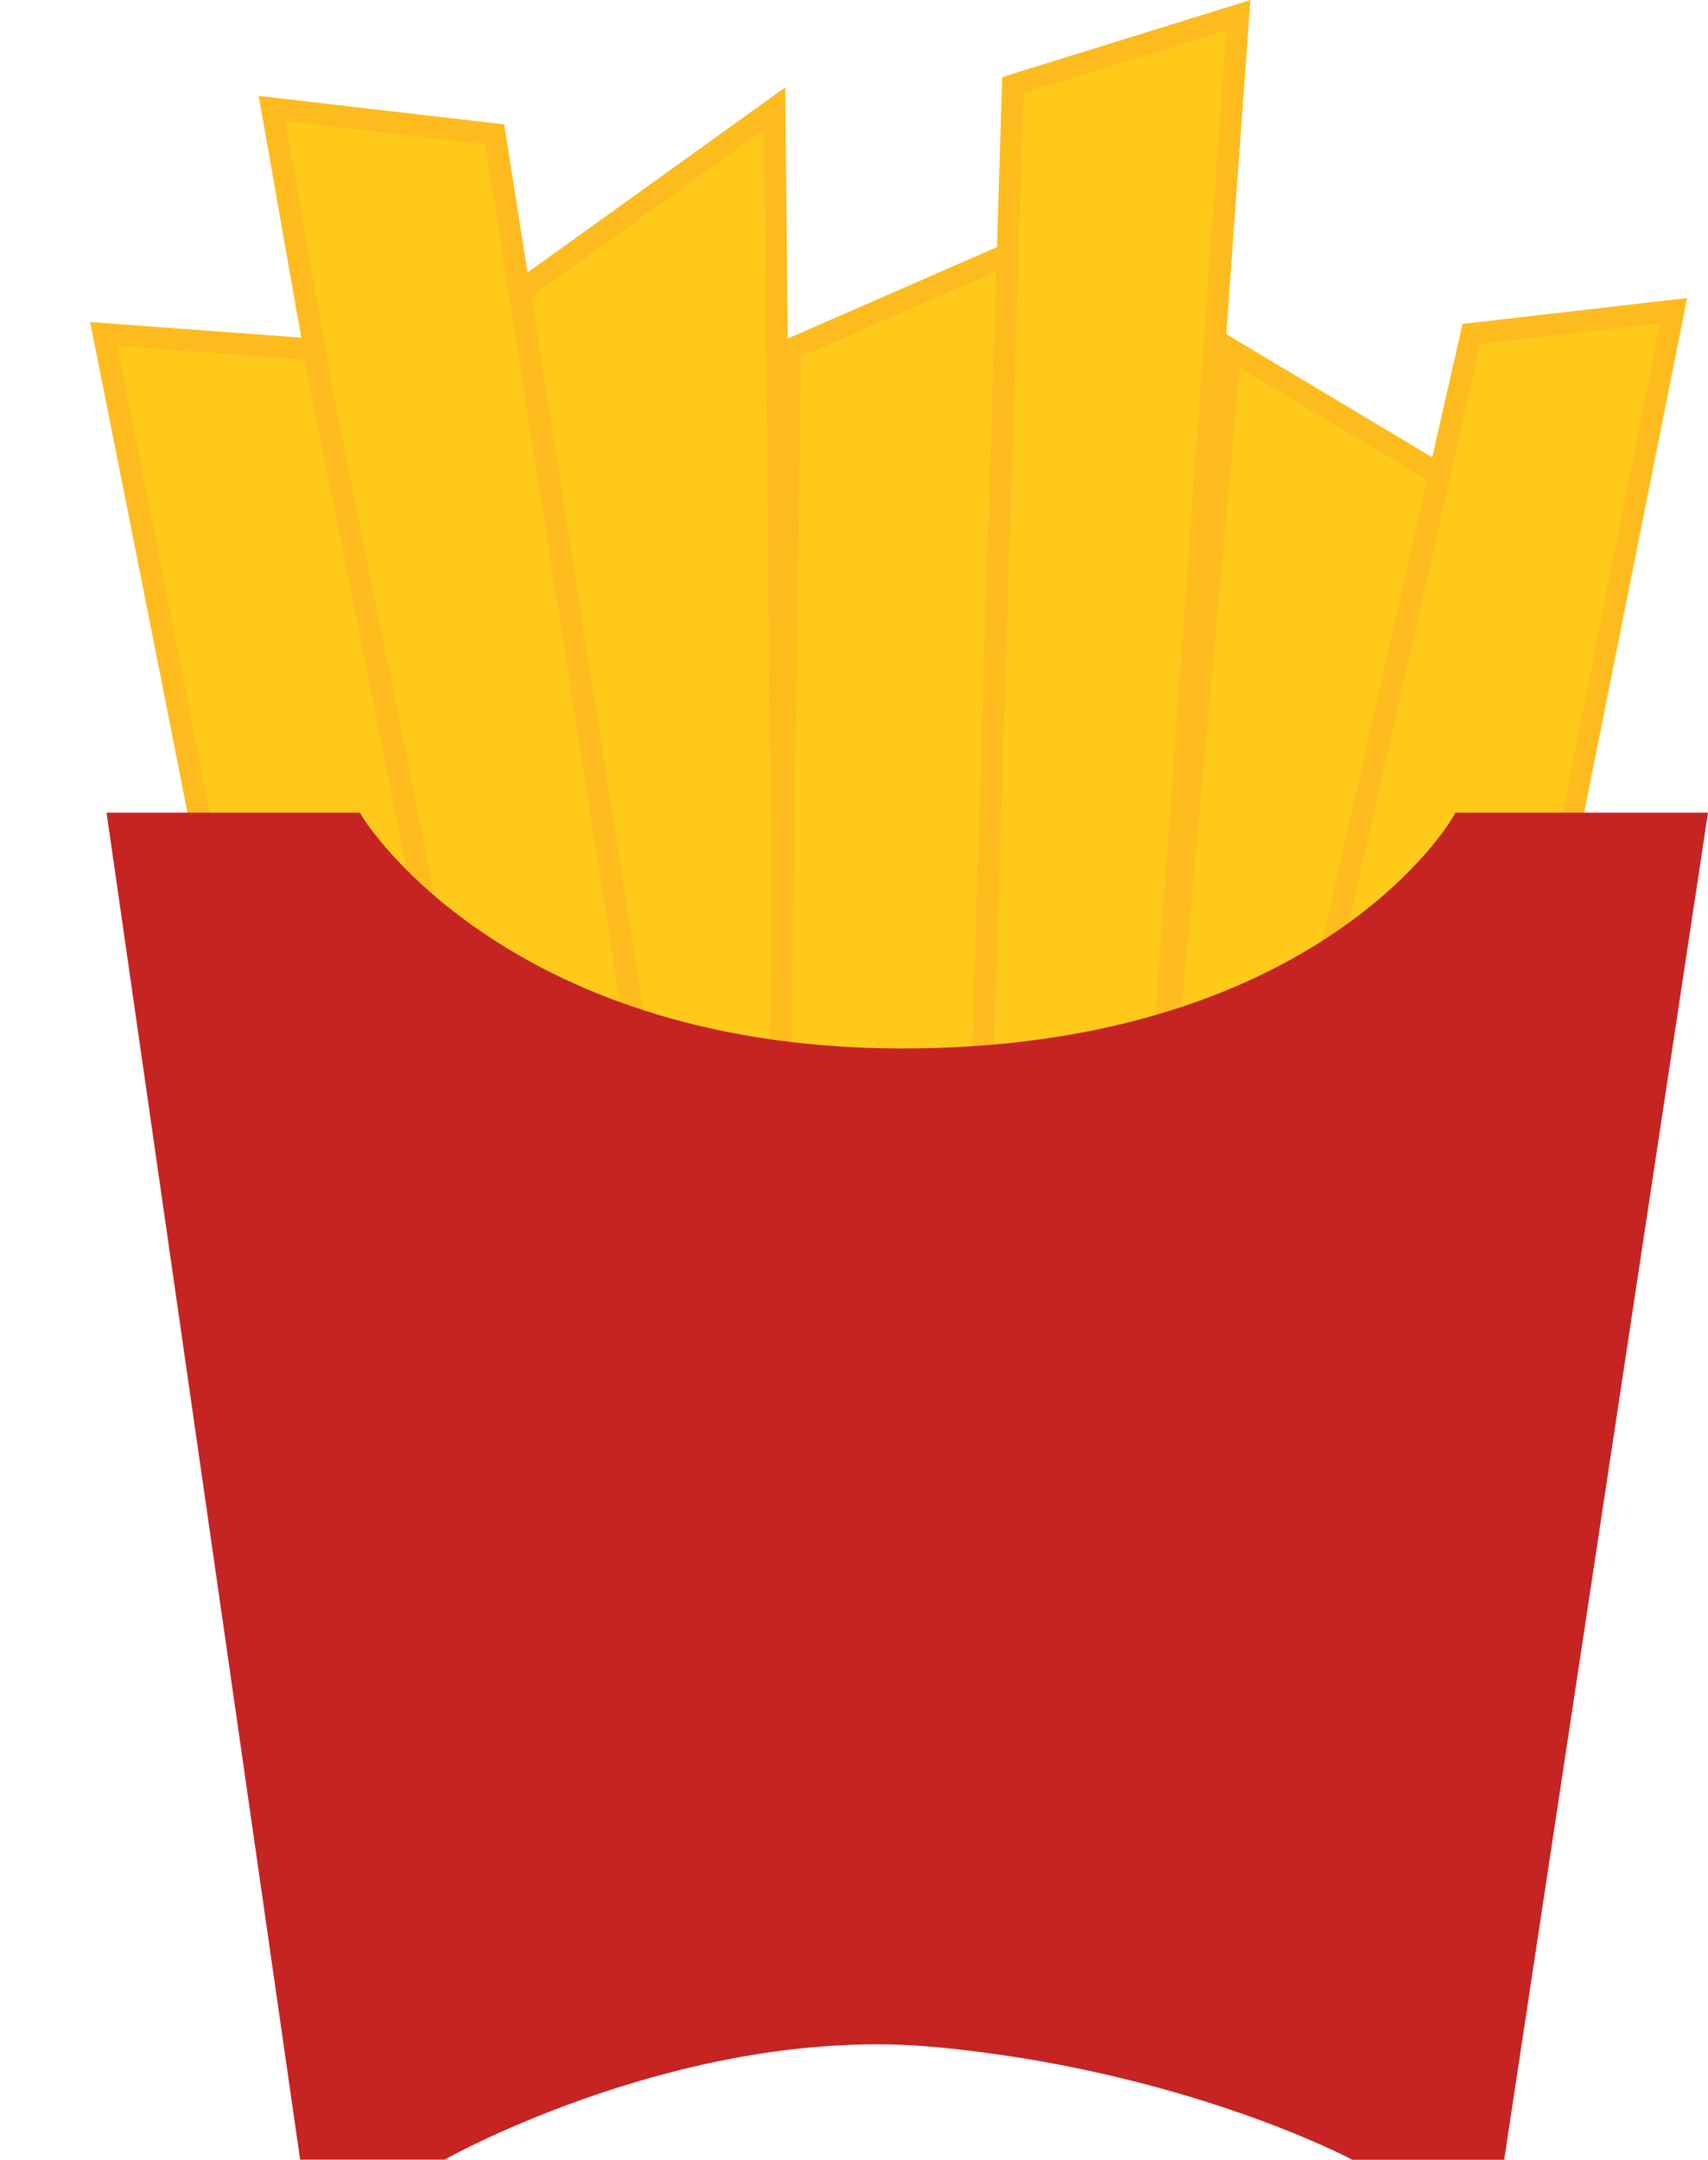 <?xml version="1.0" encoding="utf-8"?>
<!-- Generator: Adobe Illustrator 23.0.1, SVG Export Plug-In . SVG Version: 6.00 Build 0)  -->
<svg version="1.1" id="Layer_1" xmlns="http://www.w3.org/2000/svg" xmlns:xlink="http://www.w3.org/1999/xlink" x="0px" y="0px"
	 viewBox="0 0 180 227.57" style="enable-background:new 0 0 180 227.57;" xml:space="preserve">
<style type="text/css">
	.st0{fill:#FAA43A;}
	.st1{fill:#A6351D;}
	.st2{fill:#FFE4B8;}
	.st3{fill:#F7C954;}
	.st4{fill:none;stroke:#ED2B28;stroke-linecap:round;stroke-miterlimit:10;}
	.st5{fill:#EE2727;}
	.st6{fill:none;stroke:#ED2B28;stroke-width:0.5;stroke-linecap:round;stroke-miterlimit:10;}
	.st7{fill:none;stroke:#000000;stroke-width:0.5;stroke-linecap:round;stroke-miterlimit:10;}
	.st8{fill:#B76F3D;}
	.st9{fill:none;stroke:#000000;stroke-width:0.75;stroke-linecap:round;stroke-miterlimit:10;}
	.st10{fill:none;stroke:#000000;stroke-width:0.25;stroke-linecap:round;stroke-miterlimit:10;}
	.st11{fill:#965528;}
	.st12{fill:none;stroke:#000000;stroke-width:2;stroke-linecap:round;stroke-miterlimit:10;}
	.st13{fill:none;stroke:#000000;stroke-linecap:round;stroke-miterlimit:10;}
	.st14{fill:#FDB737;}
	.st15{fill:#FFFFFF;}
	.st16{fill:#F5A438;}
	.st17{fill:#FFDB75;}
	.st18{fill:#C62323;}
	.st19{fill:#783C1C;}
	.st20{fill:#CE3527;}
	.st21{fill:#FEC236;}
	.st22{fill:#90BA3E;}
	.st23{fill:#4AB449;}
	.st24{fill:#BC2826;stroke:#C62323;stroke-miterlimit:10;}
	.st25{fill:#F1DE39;}
	.st26{fill:#FACA44;stroke:#FACA44;stroke-miterlimit:10;}
	.st27{fill:none;stroke:#000000;stroke-width:0.5;stroke-miterlimit:10;}
	.st28{fill:none;stroke:#C62323;stroke-width:0.5;stroke-miterlimit:10;}
	.st29{fill:#FFDA00;}
	.st30{fill:#721301;}
	.st31{fill:none;stroke:#FFDA00;stroke-width:4;stroke-linecap:round;stroke-miterlimit:10;}
	.st32{fill:none;stroke:#721301;stroke-width:0.5;stroke-linecap:round;stroke-miterlimit:10;}
	.st33{fill:#FFC919;}
	.st34{fill:#FDBB1E;}
	.st35{fill:#B8742A;}
	.st36{fill:#B03B28;}
	.st37{fill:#F3EA24;}
	.st38{fill:none;stroke:#975824;stroke-miterlimit:10;}
	.st39{fill:#F3BE83;}
	.st40{fill:#F7CA9A;}
</style>
<g>
	<polygon class="st33" points="53.51,31.63 81.63,11.43 83,150.94 63.61,133.46 	"/>
	<path class="st34" d="M84.17,153.54l-21.66-19.52l-0.04-0.44L52.3,31.08L82.76,9.2L84.17,153.54z M64.71,132.91l17.11,15.42
		L80.5,13.65L54.72,32.17L64.71,132.91z"/>
</g>
<g>
	<polygon class="st33" points="154.05,51.38 129.68,36.82 119.44,149.43 149.34,103.57 	"/>
	<path class="st34" d="M117.88,153.94L128.7,34.89l26.55,15.87l-4.8,53.2l-0.15,0.24L117.88,153.94z M130.66,38.74l-9.65,106.19
		l27.22-41.75l4.62-51.19L130.66,38.74z"/>
</g>
<g>
	<polygon class="st33" points="165.31,88.42 176.37,32.72 155.07,35.18 131.73,137.97 	"/>
	<path class="st34" d="M129.26,143.66l24.87-109.53l23.67-2.73l-11.54,57.66L129.26,143.66z M156.01,36.23l-21.81,96.05l30.03-44.31
		l10.7-53.92L156.01,36.23z"/>
</g>
<g>
	<polygon class="st33" points="111.39,24.53 83.27,36.82 81.63,155.03 102.5,145.46 	"/>
	<path class="st34" d="M80.46,156.83l1.67-120.77l30.54-13.35l-9.08,123.51L80.46,156.83z M84.41,37.57l-1.6,115.66l18.6-8.53
		l8.7-118.36L84.41,37.57z"/>
</g>
<g>
	<polygon class="st33" points="102.38,149.43 106.75,8.97 130.5,1.6 119.44,155.03 	"/>
	<path class="st34" d="M120.48,156.58l-19.28-6.32l4.42-142.14L131.77,0L120.48,156.58z M103.56,148.61l14.85,4.87L129.23,3.19
		l-21.36,6.63L103.56,148.61z"/>
</g>
<g>
	<path class="st33" d="M33.84,40.8l-5.17-29.38l23.48,2.73l20.48,130.5l-21.98-4.1c0,0-18.16-74.26-19.11-75.08
		C30.58,64.66,33.84,40.8,33.84,40.8z"/>
	<path class="st34" d="M74.01,146.08l-24.3-4.53l-0.18-0.72c-7-28.64-17.77-71.94-18.95-74.71c-0.48-0.78-0.81-3.99,2.09-25.3
		l-5.41-30.72l25.88,3.01L74.01,146.08z M51.58,139.57l19.65,3.66L51.14,15.2l-21.08-2.45L35,40.78l-0.02,0.18
		C33.51,51.68,32.2,63.61,32.55,65l-0.02,0.01C33.28,66.74,36.18,76.57,51.58,139.57z"/>
</g>
<g>
	<path class="st33" d="M22.93,96.33c0-1.09-12.01-61.16-12.01-61.16l22.11,1.64l19.11,95.01L22.93,96.33z"/>
	<path class="st34" d="M54.18,136.1L21.78,96.75v-0.37c-0.24-2.05-8.73-44.65-11.99-60.97l-0.3-1.48l24.49,1.81L54.18,136.1z
		 M24.01,95.84l26.1,31.71L32.08,37.9l-19.74-1.46C15.3,51.23,23.21,90.87,24.01,95.84z"/>
</g>
<g>
	<path class="st18" d="M178.66,86.78l-21.14,139.65h-14.74c0,0-17.61-9.42-44.23-11.88c-26.62-2.46-52.01,11.88-52.01,11.88H32.63
		L12.56,86.78h24.73c0,0,15.09,25.39,59.23,24.84c43.82-0.55,57.54-24.84,57.54-24.84H178.66z"/>
	<path class="st18" d="M158.52,227.57H142.5l-0.25-0.14c-0.18-0.09-17.74-9.34-43.79-11.75c-25.95-2.39-51.09,11.59-51.34,11.73
		l-0.26,0.15H31.63L11.23,85.63h26.7l0.34,0.56c0.15,0.25,15.42,24.79,58.23,24.28c42.66-0.53,56.41-24.02,56.55-24.26l0.33-0.58
		H180L158.52,227.57z M143.07,225.28h13.48l20.79-137.35h-22.64c-2.45,3.84-17.45,24.34-58.17,24.84
		c-40.57,0.56-57.25-21.06-59.86-24.84H13.88l19.74,137.35h12.63c2.83-1.53,27.23-14.19,52.41-11.87
		C123.46,215.69,140.75,224.1,143.07,225.28z"/>
</g>
</svg>
